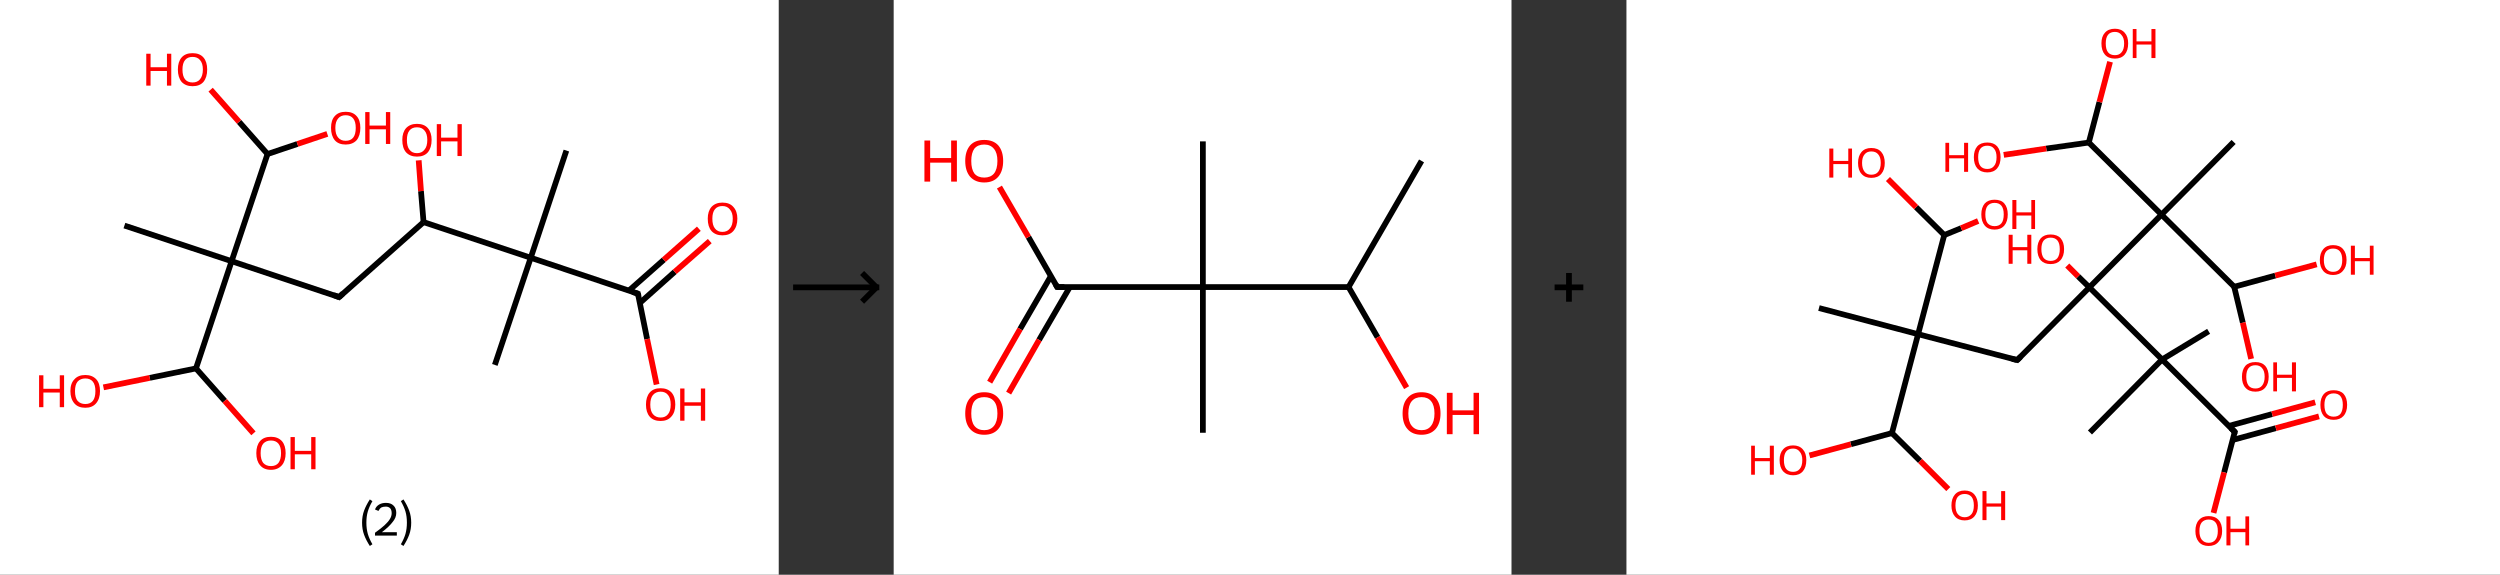 <?xml version='1.0' encoding='ASCII' standalone='yes'?>
<svg xmlns="http://www.w3.org/2000/svg" xmlns:xlink="http://www.w3.org/1999/xlink" version="1.1" width="870.0px" viewBox="0 0 870.0 200.0" height="200.0px">
  <rect x="0" y="0" width="870.0" height="200.0" fill="#333333" stroke="none"/>
  <g>
    <g transform="translate(0, 0) scale(1 1) "><!-- END OF HEADER -->
<rect style="opacity:1.0;fill:#FFFFFF;stroke:none" width="271.0" height="200.0" x="0.0" y="0.0"> </rect>
<path class="bond-0 atom-0 atom-1" d="M 197.1,52.4 L 184.7,89.7" style="fill:none;fill-rule:evenodd;stroke:#000000;stroke-width:2.0px;stroke-linecap:butt;stroke-linejoin:miter;stroke-opacity:1"/>
<path class="bond-1 atom-1 atom-2" d="M 184.7,89.7 L 172.2,127.0" style="fill:none;fill-rule:evenodd;stroke:#000000;stroke-width:2.0px;stroke-linecap:butt;stroke-linejoin:miter;stroke-opacity:1"/>
<path class="bond-2 atom-1 atom-3" d="M 184.7,89.7 L 222.0,102.2" style="fill:none;fill-rule:evenodd;stroke:#000000;stroke-width:2.0px;stroke-linecap:butt;stroke-linejoin:miter;stroke-opacity:1"/>
<path class="bond-3 atom-3 atom-4" d="M 222.7,105.4 L 234.8,94.6" style="fill:none;fill-rule:evenodd;stroke:#000000;stroke-width:2.0px;stroke-linecap:butt;stroke-linejoin:miter;stroke-opacity:1"/>
<path class="bond-3 atom-3 atom-4" d="M 234.8,94.6 L 247.0,83.9" style="fill:none;fill-rule:evenodd;stroke:#FF0000;stroke-width:2.0px;stroke-linecap:butt;stroke-linejoin:miter;stroke-opacity:1"/>
<path class="bond-3 atom-3 atom-4" d="M 218.9,101.1 L 231.0,90.4" style="fill:none;fill-rule:evenodd;stroke:#000000;stroke-width:2.0px;stroke-linecap:butt;stroke-linejoin:miter;stroke-opacity:1"/>
<path class="bond-3 atom-3 atom-4" d="M 231.0,90.4 L 243.2,79.6" style="fill:none;fill-rule:evenodd;stroke:#FF0000;stroke-width:2.0px;stroke-linecap:butt;stroke-linejoin:miter;stroke-opacity:1"/>
<path class="bond-4 atom-3 atom-5" d="M 222.0,102.2 L 225.2,118.0" style="fill:none;fill-rule:evenodd;stroke:#000000;stroke-width:2.0px;stroke-linecap:butt;stroke-linejoin:miter;stroke-opacity:1"/>
<path class="bond-4 atom-3 atom-5" d="M 225.2,118.0 L 228.5,133.8" style="fill:none;fill-rule:evenodd;stroke:#FF0000;stroke-width:2.0px;stroke-linecap:butt;stroke-linejoin:miter;stroke-opacity:1"/>
<path class="bond-5 atom-1 atom-6" d="M 184.7,89.7 L 147.4,77.3" style="fill:none;fill-rule:evenodd;stroke:#000000;stroke-width:2.0px;stroke-linecap:butt;stroke-linejoin:miter;stroke-opacity:1"/>
<path class="bond-6 atom-6 atom-7" d="M 147.4,77.3 L 146.5,66.5" style="fill:none;fill-rule:evenodd;stroke:#000000;stroke-width:2.0px;stroke-linecap:butt;stroke-linejoin:miter;stroke-opacity:1"/>
<path class="bond-6 atom-6 atom-7" d="M 146.5,66.5 L 145.7,55.8" style="fill:none;fill-rule:evenodd;stroke:#FF0000;stroke-width:2.0px;stroke-linecap:butt;stroke-linejoin:miter;stroke-opacity:1"/>
<path class="bond-7 atom-6 atom-8" d="M 147.4,77.3 L 118.0,103.4" style="fill:none;fill-rule:evenodd;stroke:#000000;stroke-width:2.0px;stroke-linecap:butt;stroke-linejoin:miter;stroke-opacity:1"/>
<path class="bond-8 atom-8 atom-9" d="M 118.0,103.4 L 80.6,90.9" style="fill:none;fill-rule:evenodd;stroke:#000000;stroke-width:2.0px;stroke-linecap:butt;stroke-linejoin:miter;stroke-opacity:1"/>
<path class="bond-9 atom-9 atom-10" d="M 80.6,90.9 L 43.3,78.5" style="fill:none;fill-rule:evenodd;stroke:#000000;stroke-width:2.0px;stroke-linecap:butt;stroke-linejoin:miter;stroke-opacity:1"/>
<path class="bond-10 atom-9 atom-11" d="M 80.6,90.9 L 93.1,53.6" style="fill:none;fill-rule:evenodd;stroke:#000000;stroke-width:2.0px;stroke-linecap:butt;stroke-linejoin:miter;stroke-opacity:1"/>
<path class="bond-11 atom-11 atom-12" d="M 93.1,53.6 L 103.5,50.1" style="fill:none;fill-rule:evenodd;stroke:#000000;stroke-width:2.0px;stroke-linecap:butt;stroke-linejoin:miter;stroke-opacity:1"/>
<path class="bond-11 atom-11 atom-12" d="M 103.5,50.1 L 113.9,46.6" style="fill:none;fill-rule:evenodd;stroke:#FF0000;stroke-width:2.0px;stroke-linecap:butt;stroke-linejoin:miter;stroke-opacity:1"/>
<path class="bond-12 atom-11 atom-13" d="M 93.1,53.6 L 83.2,42.4" style="fill:none;fill-rule:evenodd;stroke:#000000;stroke-width:2.0px;stroke-linecap:butt;stroke-linejoin:miter;stroke-opacity:1"/>
<path class="bond-12 atom-11 atom-13" d="M 83.2,42.4 L 73.3,31.2" style="fill:none;fill-rule:evenodd;stroke:#FF0000;stroke-width:2.0px;stroke-linecap:butt;stroke-linejoin:miter;stroke-opacity:1"/>
<path class="bond-13 atom-9 atom-14" d="M 80.6,90.9 L 68.2,128.2" style="fill:none;fill-rule:evenodd;stroke:#000000;stroke-width:2.0px;stroke-linecap:butt;stroke-linejoin:miter;stroke-opacity:1"/>
<path class="bond-14 atom-14 atom-15" d="M 68.2,128.2 L 52.1,131.5" style="fill:none;fill-rule:evenodd;stroke:#000000;stroke-width:2.0px;stroke-linecap:butt;stroke-linejoin:miter;stroke-opacity:1"/>
<path class="bond-14 atom-14 atom-15" d="M 52.1,131.5 L 36.0,134.8" style="fill:none;fill-rule:evenodd;stroke:#FF0000;stroke-width:2.0px;stroke-linecap:butt;stroke-linejoin:miter;stroke-opacity:1"/>
<path class="bond-15 atom-14 atom-16" d="M 68.2,128.2 L 78.2,139.5" style="fill:none;fill-rule:evenodd;stroke:#000000;stroke-width:2.0px;stroke-linecap:butt;stroke-linejoin:miter;stroke-opacity:1"/>
<path class="bond-15 atom-14 atom-16" d="M 78.2,139.5 L 88.2,150.8" style="fill:none;fill-rule:evenodd;stroke:#FF0000;stroke-width:2.0px;stroke-linecap:butt;stroke-linejoin:miter;stroke-opacity:1"/>
<path d="M 220.1,101.6 L 222.0,102.2 L 222.2,103.0" style="fill:none;stroke:#000000;stroke-width:2.0px;stroke-linecap:butt;stroke-linejoin:miter;stroke-opacity:1;"/>
<path d="M 119.4,102.1 L 118.0,103.4 L 116.1,102.7" style="fill:none;stroke:#000000;stroke-width:2.0px;stroke-linecap:butt;stroke-linejoin:miter;stroke-opacity:1;"/>
<path class="atom-4" d="M 246.3 76.1 Q 246.3 73.5, 247.6 72.0 Q 249.0 70.5, 251.4 70.5 Q 253.9 70.5, 255.2 72.0 Q 256.6 73.5, 256.6 76.1 Q 256.6 78.8, 255.2 80.4 Q 253.9 81.9, 251.4 81.9 Q 249.0 81.9, 247.6 80.4 Q 246.3 78.9, 246.3 76.1 M 251.4 80.7 Q 253.1 80.7, 254.0 79.5 Q 255.0 78.4, 255.0 76.1 Q 255.0 74.0, 254.0 72.9 Q 253.1 71.7, 251.4 71.7 Q 249.7 71.7, 248.8 72.8 Q 247.9 73.9, 247.9 76.1 Q 247.9 78.4, 248.8 79.5 Q 249.7 80.7, 251.4 80.7 " fill="#FF0000"/>
<path class="atom-5" d="M 224.8 140.8 Q 224.8 138.1, 226.1 136.6 Q 227.4 135.1, 229.9 135.1 Q 232.3 135.1, 233.7 136.6 Q 235.0 138.1, 235.0 140.8 Q 235.0 143.5, 233.6 145.0 Q 232.3 146.5, 229.9 146.5 Q 227.4 146.5, 226.1 145.0 Q 224.8 143.5, 224.8 140.8 M 229.9 145.3 Q 231.6 145.3, 232.5 144.1 Q 233.4 143.0, 233.4 140.8 Q 233.4 138.6, 232.5 137.5 Q 231.6 136.3, 229.9 136.3 Q 228.2 136.3, 227.2 137.5 Q 226.3 138.6, 226.3 140.8 Q 226.3 143.0, 227.2 144.1 Q 228.2 145.3, 229.9 145.3 " fill="#FF0000"/>
<path class="atom-5" d="M 236.7 135.2 L 238.2 135.2 L 238.2 140.0 L 243.9 140.0 L 243.9 135.2 L 245.4 135.2 L 245.4 146.4 L 243.9 146.4 L 243.9 141.2 L 238.2 141.2 L 238.2 146.4 L 236.7 146.4 L 236.7 135.2 " fill="#FF0000"/>
<path class="atom-7" d="M 140.0 48.7 Q 140.0 46.1, 141.3 44.6 Q 142.7 43.1, 145.1 43.1 Q 147.6 43.1, 148.9 44.6 Q 150.2 46.1, 150.2 48.7 Q 150.2 51.4, 148.9 53.0 Q 147.6 54.5, 145.1 54.5 Q 142.7 54.5, 141.3 53.0 Q 140.0 51.5, 140.0 48.7 M 145.1 53.3 Q 146.8 53.3, 147.7 52.1 Q 148.7 51.0, 148.7 48.7 Q 148.7 46.5, 147.7 45.4 Q 146.8 44.3, 145.1 44.3 Q 143.4 44.3, 142.5 45.4 Q 141.6 46.5, 141.6 48.7 Q 141.6 51.0, 142.5 52.1 Q 143.4 53.3, 145.1 53.3 " fill="#FF0000"/>
<path class="atom-7" d="M 152.0 43.2 L 153.5 43.2 L 153.5 47.9 L 159.2 47.9 L 159.2 43.2 L 160.7 43.2 L 160.7 54.3 L 159.2 54.3 L 159.2 49.2 L 153.5 49.2 L 153.5 54.3 L 152.0 54.3 L 152.0 43.2 " fill="#FF0000"/>
<path class="atom-12" d="M 115.2 44.5 Q 115.2 41.8, 116.5 40.4 Q 117.8 38.9, 120.3 38.9 Q 122.8 38.9, 124.1 40.4 Q 125.4 41.8, 125.4 44.5 Q 125.4 47.2, 124.1 48.8 Q 122.7 50.3, 120.3 50.3 Q 117.8 50.3, 116.5 48.8 Q 115.2 47.2, 115.2 44.5 M 120.3 49.0 Q 122.0 49.0, 122.9 47.9 Q 123.8 46.8, 123.8 44.5 Q 123.8 42.3, 122.9 41.2 Q 122.0 40.1, 120.3 40.1 Q 118.6 40.1, 117.7 41.2 Q 116.7 42.3, 116.7 44.5 Q 116.7 46.8, 117.7 47.9 Q 118.6 49.0, 120.3 49.0 " fill="#FF0000"/>
<path class="atom-12" d="M 127.1 39.0 L 128.6 39.0 L 128.6 43.7 L 134.3 43.7 L 134.3 39.0 L 135.8 39.0 L 135.8 50.1 L 134.3 50.1 L 134.3 45.0 L 128.6 45.0 L 128.6 50.1 L 127.1 50.1 L 127.1 39.0 " fill="#FF0000"/>
<path class="atom-13" d="M 50.9 18.7 L 52.4 18.7 L 52.4 23.4 L 58.1 23.4 L 58.1 18.7 L 59.6 18.7 L 59.6 29.8 L 58.1 29.8 L 58.1 24.7 L 52.4 24.7 L 52.4 29.8 L 50.9 29.8 L 50.9 18.7 " fill="#FF0000"/>
<path class="atom-13" d="M 61.9 24.2 Q 61.9 21.5, 63.2 20.0 Q 64.5 18.5, 67.0 18.5 Q 69.5 18.5, 70.8 20.0 Q 72.1 21.5, 72.1 24.2 Q 72.1 26.9, 70.8 28.5 Q 69.5 30.0, 67.0 30.0 Q 64.6 30.0, 63.2 28.5 Q 61.9 26.9, 61.9 24.2 M 67.0 28.7 Q 68.7 28.7, 69.6 27.6 Q 70.6 26.4, 70.6 24.2 Q 70.6 22.0, 69.6 20.9 Q 68.7 19.8, 67.0 19.8 Q 65.3 19.8, 64.4 20.9 Q 63.5 22.0, 63.5 24.2 Q 63.5 26.5, 64.4 27.6 Q 65.3 28.7, 67.0 28.7 " fill="#FF0000"/>
<path class="atom-15" d="M 13.6 130.6 L 15.1 130.6 L 15.1 135.3 L 20.8 135.3 L 20.8 130.6 L 22.3 130.6 L 22.3 141.7 L 20.8 141.7 L 20.8 136.6 L 15.1 136.6 L 15.1 141.7 L 13.6 141.7 L 13.6 130.6 " fill="#FF0000"/>
<path class="atom-15" d="M 24.5 136.1 Q 24.5 133.4, 25.9 132.0 Q 27.2 130.5, 29.7 130.5 Q 32.1 130.5, 33.5 132.0 Q 34.8 133.4, 34.8 136.1 Q 34.8 138.8, 33.4 140.4 Q 32.1 141.9, 29.7 141.9 Q 27.2 141.9, 25.9 140.4 Q 24.5 138.8, 24.5 136.1 M 29.7 140.6 Q 31.4 140.6, 32.3 139.5 Q 33.2 138.4, 33.2 136.1 Q 33.2 133.9, 32.3 132.8 Q 31.4 131.7, 29.7 131.7 Q 28.0 131.7, 27.0 132.8 Q 26.1 133.9, 26.1 136.1 Q 26.1 138.4, 27.0 139.5 Q 28.0 140.6, 29.7 140.6 " fill="#FF0000"/>
<path class="atom-16" d="M 89.2 157.7 Q 89.2 155.0, 90.5 153.5 Q 91.8 152.0, 94.3 152.0 Q 96.7 152.0, 98.1 153.5 Q 99.4 155.0, 99.4 157.7 Q 99.4 160.4, 98.1 161.9 Q 96.7 163.5, 94.3 163.5 Q 91.8 163.5, 90.5 161.9 Q 89.2 160.4, 89.2 157.7 M 94.3 162.2 Q 96.0 162.2, 96.9 161.1 Q 97.8 159.9, 97.8 157.7 Q 97.8 155.5, 96.9 154.4 Q 96.0 153.3, 94.3 153.3 Q 92.6 153.3, 91.6 154.4 Q 90.7 155.5, 90.7 157.7 Q 90.7 159.9, 91.6 161.1 Q 92.6 162.2, 94.3 162.2 " fill="#FF0000"/>
<path class="atom-16" d="M 101.1 152.1 L 102.6 152.1 L 102.6 156.9 L 108.3 156.9 L 108.3 152.1 L 109.8 152.1 L 109.8 163.3 L 108.3 163.3 L 108.3 158.1 L 102.6 158.1 L 102.6 163.3 L 101.1 163.3 L 101.1 152.1 " fill="#FF0000"/>
<path class="legend" d="M 126.0 181.9 Q 126.0 179.6, 126.7 177.7 Q 127.4 175.8, 128.7 173.8 L 129.6 174.4 Q 128.5 176.3, 128.0 178.0 Q 127.5 179.7, 127.5 181.9 Q 127.5 184.0, 128.0 185.8 Q 128.5 187.5, 129.6 189.4 L 128.7 190.0 Q 127.4 188.0, 126.7 186.1 Q 126.0 184.2, 126.0 181.9 " fill="#000000"/>
<path class="legend" d="M 130.5 177.3 Q 130.9 176.2, 131.9 175.6 Q 132.9 175.0, 134.3 175.0 Q 136.0 175.0, 136.9 175.9 Q 137.9 176.8, 137.9 178.5 Q 137.9 180.2, 136.6 181.7 Q 135.4 183.3, 132.9 185.2 L 138.1 185.2 L 138.1 186.4 L 130.5 186.4 L 130.5 185.4 Q 132.6 183.9, 133.8 182.8 Q 135.1 181.6, 135.7 180.6 Q 136.3 179.6, 136.3 178.6 Q 136.3 177.5, 135.8 176.9 Q 135.2 176.3, 134.3 176.3 Q 133.3 176.3, 132.7 176.6 Q 132.1 177.0, 131.7 177.8 L 130.5 177.3 " fill="#000000"/>
<path class="legend" d="M 143.1 181.9 Q 143.1 184.2, 142.4 186.1 Q 141.7 188.0, 140.4 190.0 L 139.5 189.4 Q 140.6 187.5, 141.1 185.8 Q 141.6 184.0, 141.6 181.9 Q 141.6 179.7, 141.1 178.0 Q 140.6 176.3, 139.5 174.4 L 140.4 173.8 Q 141.7 175.8, 142.4 177.7 Q 143.1 179.6, 143.1 181.9 " fill="#000000"/>
</g>
    <g transform="translate(271.0, 0) scale(1 1) "><line x1="5" y1="100" x2="35" y2="100" style="stroke:rgb(0,0,0);stroke-width:2"/>
  <line x1="34" y1="100" x2="29" y2="95" style="stroke:rgb(0,0,0);stroke-width:2"/>
  <line x1="34" y1="100" x2="29" y2="105" style="stroke:rgb(0,0,0);stroke-width:2"/>
</g>
    <g transform="translate(311.0, 0) scale(1 1) "><!-- END OF HEADER -->
<rect style="opacity:1.0;fill:#FFFFFF;stroke:none" width="215.0" height="200.0" x="0.0" y="0.0"> </rect>
<path class="bond-0 atom-0 atom-1" d="M 183.7,56.0 L 158.3,99.9" style="fill:none;fill-rule:evenodd;stroke:#000000;stroke-width:2.0px;stroke-linecap:butt;stroke-linejoin:miter;stroke-opacity:1"/>
<path class="bond-1 atom-1 atom-2" d="M 158.3,99.9 L 168.4,117.4" style="fill:none;fill-rule:evenodd;stroke:#000000;stroke-width:2.0px;stroke-linecap:butt;stroke-linejoin:miter;stroke-opacity:1"/>
<path class="bond-1 atom-1 atom-2" d="M 168.4,117.4 L 178.5,134.9" style="fill:none;fill-rule:evenodd;stroke:#FF0000;stroke-width:2.0px;stroke-linecap:butt;stroke-linejoin:miter;stroke-opacity:1"/>
<path class="bond-2 atom-1 atom-3" d="M 158.3,99.9 L 107.6,99.9" style="fill:none;fill-rule:evenodd;stroke:#000000;stroke-width:2.0px;stroke-linecap:butt;stroke-linejoin:miter;stroke-opacity:1"/>
<path class="bond-3 atom-3 atom-4" d="M 107.6,99.9 L 107.6,49.2" style="fill:none;fill-rule:evenodd;stroke:#000000;stroke-width:2.0px;stroke-linecap:butt;stroke-linejoin:miter;stroke-opacity:1"/>
<path class="bond-4 atom-3 atom-5" d="M 107.6,99.9 L 107.6,150.6" style="fill:none;fill-rule:evenodd;stroke:#000000;stroke-width:2.0px;stroke-linecap:butt;stroke-linejoin:miter;stroke-opacity:1"/>
<path class="bond-5 atom-3 atom-6" d="M 107.6,99.9 L 56.9,99.9" style="fill:none;fill-rule:evenodd;stroke:#000000;stroke-width:2.0px;stroke-linecap:butt;stroke-linejoin:miter;stroke-opacity:1"/>
<path class="bond-6 atom-6 atom-7" d="M 54.7,96.1 L 44.0,114.5" style="fill:none;fill-rule:evenodd;stroke:#000000;stroke-width:2.0px;stroke-linecap:butt;stroke-linejoin:miter;stroke-opacity:1"/>
<path class="bond-6 atom-6 atom-7" d="M 44.0,114.5 L 33.4,133.0" style="fill:none;fill-rule:evenodd;stroke:#FF0000;stroke-width:2.0px;stroke-linecap:butt;stroke-linejoin:miter;stroke-opacity:1"/>
<path class="bond-6 atom-6 atom-7" d="M 61.3,99.9 L 50.6,118.3" style="fill:none;fill-rule:evenodd;stroke:#000000;stroke-width:2.0px;stroke-linecap:butt;stroke-linejoin:miter;stroke-opacity:1"/>
<path class="bond-6 atom-6 atom-7" d="M 50.6,118.3 L 40.0,136.8" style="fill:none;fill-rule:evenodd;stroke:#FF0000;stroke-width:2.0px;stroke-linecap:butt;stroke-linejoin:miter;stroke-opacity:1"/>
<path class="bond-7 atom-6 atom-8" d="M 56.9,99.9 L 46.9,82.5" style="fill:none;fill-rule:evenodd;stroke:#000000;stroke-width:2.0px;stroke-linecap:butt;stroke-linejoin:miter;stroke-opacity:1"/>
<path class="bond-7 atom-6 atom-8" d="M 46.9,82.5 L 36.8,65.1" style="fill:none;fill-rule:evenodd;stroke:#FF0000;stroke-width:2.0px;stroke-linecap:butt;stroke-linejoin:miter;stroke-opacity:1"/>
<path d="M 59.4,99.9 L 56.9,99.9 L 56.4,99.0" style="fill:none;stroke:#000000;stroke-width:2.0px;stroke-linecap:butt;stroke-linejoin:miter;stroke-opacity:1;"/>
<path class="atom-2" d="M 177.1 143.9 Q 177.1 140.4, 178.8 138.5 Q 180.5 136.5, 183.7 136.5 Q 186.9 136.5, 188.6 138.5 Q 190.3 140.4, 190.3 143.9 Q 190.3 147.3, 188.6 149.3 Q 186.8 151.3, 183.7 151.3 Q 180.5 151.3, 178.8 149.3 Q 177.1 147.4, 177.1 143.9 M 183.7 149.7 Q 185.9 149.7, 187.0 148.2 Q 188.2 146.7, 188.2 143.9 Q 188.2 141.0, 187.0 139.6 Q 185.9 138.2, 183.7 138.2 Q 181.5 138.2, 180.3 139.6 Q 179.1 141.0, 179.1 143.9 Q 179.1 146.8, 180.3 148.2 Q 181.5 149.7, 183.7 149.7 " fill="#FF0000"/>
<path class="atom-2" d="M 192.5 136.7 L 194.5 136.7 L 194.5 142.8 L 201.8 142.8 L 201.8 136.7 L 203.7 136.7 L 203.7 151.1 L 201.8 151.1 L 201.8 144.4 L 194.5 144.4 L 194.5 151.1 L 192.5 151.1 L 192.5 136.7 " fill="#FF0000"/>
<path class="atom-7" d="M 24.9 143.9 Q 24.9 140.4, 26.6 138.5 Q 28.3 136.5, 31.5 136.5 Q 34.7 136.5, 36.4 138.5 Q 38.1 140.4, 38.1 143.9 Q 38.1 147.3, 36.4 149.3 Q 34.7 151.3, 31.5 151.3 Q 28.4 151.3, 26.6 149.3 Q 24.9 147.4, 24.9 143.9 M 31.5 149.7 Q 33.7 149.7, 34.9 148.2 Q 36.1 146.7, 36.1 143.9 Q 36.1 141.0, 34.9 139.6 Q 33.7 138.2, 31.5 138.2 Q 29.3 138.2, 28.1 139.6 Q 27.0 141.0, 27.0 143.9 Q 27.0 146.8, 28.1 148.2 Q 29.3 149.7, 31.5 149.7 " fill="#FF0000"/>
<path class="atom-8" d="M 10.7 48.9 L 12.7 48.9 L 12.7 55.0 L 20.0 55.0 L 20.0 48.9 L 22.0 48.9 L 22.0 63.2 L 20.0 63.2 L 20.0 56.6 L 12.7 56.6 L 12.7 63.2 L 10.7 63.2 L 10.7 48.9 " fill="#FF0000"/>
<path class="atom-8" d="M 24.9 56.0 Q 24.9 52.6, 26.6 50.6 Q 28.3 48.7, 31.5 48.7 Q 34.7 48.7, 36.4 50.6 Q 38.1 52.6, 38.1 56.0 Q 38.1 59.5, 36.4 61.5 Q 34.7 63.5, 31.5 63.5 Q 28.4 63.5, 26.6 61.5 Q 24.9 59.5, 24.9 56.0 M 31.5 61.8 Q 33.7 61.8, 34.9 60.4 Q 36.1 58.9, 36.1 56.0 Q 36.1 53.2, 34.9 51.8 Q 33.7 50.3, 31.5 50.3 Q 29.3 50.3, 28.1 51.7 Q 27.0 53.2, 27.0 56.0 Q 27.0 58.9, 28.1 60.4 Q 29.3 61.8, 31.5 61.8 " fill="#FF0000"/>
</g>
    <g transform="translate(526.0, 0) scale(1 1) "><line x1="15" y1="100" x2="25" y2="100" style="stroke:rgb(0,0,0);stroke-width:2"/>
  <line x1="20" y1="95" x2="20" y2="105" style="stroke:rgb(0,0,0);stroke-width:2"/>
</g>
    <g transform="translate(566.0, 0) scale(1 1) "><!-- END OF HEADER -->
<rect style="opacity:1.0;fill:#FFFFFF;stroke:none" width="304.0" height="200.0" x="0.0" y="0.0"> </rect>
<path class="bond-0 atom-0 atom-1" d="M 67.0,107.2 L 101.5,116.3" style="fill:none;fill-rule:evenodd;stroke:#000000;stroke-width:2.0px;stroke-linecap:butt;stroke-linejoin:miter;stroke-opacity:1"/>
<path class="bond-1 atom-1 atom-2" d="M 101.5,116.3 L 136.0,125.3" style="fill:none;fill-rule:evenodd;stroke:#000000;stroke-width:2.0px;stroke-linecap:butt;stroke-linejoin:miter;stroke-opacity:1"/>
<path class="bond-2 atom-2 atom-3" d="M 136.0,125.3 L 161.1,100.0" style="fill:none;fill-rule:evenodd;stroke:#000000;stroke-width:2.0px;stroke-linecap:butt;stroke-linejoin:miter;stroke-opacity:1"/>
<path class="bond-3 atom-3 atom-4" d="M 161.1,100.0 L 157.2,96.2" style="fill:none;fill-rule:evenodd;stroke:#000000;stroke-width:2.0px;stroke-linecap:butt;stroke-linejoin:miter;stroke-opacity:1"/>
<path class="bond-3 atom-3 atom-4" d="M 157.2,96.2 L 153.4,92.4" style="fill:none;fill-rule:evenodd;stroke:#FF0000;stroke-width:2.0px;stroke-linecap:butt;stroke-linejoin:miter;stroke-opacity:1"/>
<path class="bond-4 atom-3 atom-5" d="M 161.1,100.0 L 186.4,125.1" style="fill:none;fill-rule:evenodd;stroke:#000000;stroke-width:2.0px;stroke-linecap:butt;stroke-linejoin:miter;stroke-opacity:1"/>
<path class="bond-5 atom-5 atom-6" d="M 186.4,125.1 L 161.3,150.5" style="fill:none;fill-rule:evenodd;stroke:#000000;stroke-width:2.0px;stroke-linecap:butt;stroke-linejoin:miter;stroke-opacity:1"/>
<path class="bond-6 atom-5 atom-7" d="M 186.4,125.1 L 202.6,115.3" style="fill:none;fill-rule:evenodd;stroke:#000000;stroke-width:2.0px;stroke-linecap:butt;stroke-linejoin:miter;stroke-opacity:1"/>
<path class="bond-7 atom-5 atom-8" d="M 186.4,125.1 L 211.7,150.3" style="fill:none;fill-rule:evenodd;stroke:#000000;stroke-width:2.0px;stroke-linecap:butt;stroke-linejoin:miter;stroke-opacity:1"/>
<path class="bond-8 atom-8 atom-9" d="M 211.0,153.1 L 226.0,149.0" style="fill:none;fill-rule:evenodd;stroke:#000000;stroke-width:2.0px;stroke-linecap:butt;stroke-linejoin:miter;stroke-opacity:1"/>
<path class="bond-8 atom-8 atom-9" d="M 226.0,149.0 L 241.0,144.9" style="fill:none;fill-rule:evenodd;stroke:#FF0000;stroke-width:2.0px;stroke-linecap:butt;stroke-linejoin:miter;stroke-opacity:1"/>
<path class="bond-8 atom-8 atom-9" d="M 209.7,148.2 L 224.7,144.1" style="fill:none;fill-rule:evenodd;stroke:#000000;stroke-width:2.0px;stroke-linecap:butt;stroke-linejoin:miter;stroke-opacity:1"/>
<path class="bond-8 atom-8 atom-9" d="M 224.7,144.1 L 239.7,140.0" style="fill:none;fill-rule:evenodd;stroke:#FF0000;stroke-width:2.0px;stroke-linecap:butt;stroke-linejoin:miter;stroke-opacity:1"/>
<path class="bond-9 atom-8 atom-10" d="M 211.7,150.3 L 208.0,164.4" style="fill:none;fill-rule:evenodd;stroke:#000000;stroke-width:2.0px;stroke-linecap:butt;stroke-linejoin:miter;stroke-opacity:1"/>
<path class="bond-9 atom-8 atom-10" d="M 208.0,164.4 L 204.3,178.5" style="fill:none;fill-rule:evenodd;stroke:#FF0000;stroke-width:2.0px;stroke-linecap:butt;stroke-linejoin:miter;stroke-opacity:1"/>
<path class="bond-10 atom-3 atom-11" d="M 161.1,100.0 L 186.2,74.7" style="fill:none;fill-rule:evenodd;stroke:#000000;stroke-width:2.0px;stroke-linecap:butt;stroke-linejoin:miter;stroke-opacity:1"/>
<path class="bond-11 atom-11 atom-12" d="M 186.2,74.7 L 211.3,49.4" style="fill:none;fill-rule:evenodd;stroke:#000000;stroke-width:2.0px;stroke-linecap:butt;stroke-linejoin:miter;stroke-opacity:1"/>
<path class="bond-12 atom-11 atom-13" d="M 186.2,74.7 L 160.9,49.6" style="fill:none;fill-rule:evenodd;stroke:#000000;stroke-width:2.0px;stroke-linecap:butt;stroke-linejoin:miter;stroke-opacity:1"/>
<path class="bond-13 atom-13 atom-14" d="M 160.9,49.6 L 164.6,35.5" style="fill:none;fill-rule:evenodd;stroke:#000000;stroke-width:2.0px;stroke-linecap:butt;stroke-linejoin:miter;stroke-opacity:1"/>
<path class="bond-13 atom-13 atom-14" d="M 164.6,35.5 L 168.3,21.5" style="fill:none;fill-rule:evenodd;stroke:#FF0000;stroke-width:2.0px;stroke-linecap:butt;stroke-linejoin:miter;stroke-opacity:1"/>
<path class="bond-14 atom-13 atom-15" d="M 160.9,49.6 L 146.1,51.7" style="fill:none;fill-rule:evenodd;stroke:#000000;stroke-width:2.0px;stroke-linecap:butt;stroke-linejoin:miter;stroke-opacity:1"/>
<path class="bond-14 atom-13 atom-15" d="M 146.1,51.7 L 131.3,53.9" style="fill:none;fill-rule:evenodd;stroke:#FF0000;stroke-width:2.0px;stroke-linecap:butt;stroke-linejoin:miter;stroke-opacity:1"/>
<path class="bond-15 atom-11 atom-16" d="M 186.2,74.7 L 211.5,99.8" style="fill:none;fill-rule:evenodd;stroke:#000000;stroke-width:2.0px;stroke-linecap:butt;stroke-linejoin:miter;stroke-opacity:1"/>
<path class="bond-16 atom-16 atom-17" d="M 211.5,99.8 L 225.8,95.9" style="fill:none;fill-rule:evenodd;stroke:#000000;stroke-width:2.0px;stroke-linecap:butt;stroke-linejoin:miter;stroke-opacity:1"/>
<path class="bond-16 atom-16 atom-17" d="M 225.8,95.9 L 240.2,92.0" style="fill:none;fill-rule:evenodd;stroke:#FF0000;stroke-width:2.0px;stroke-linecap:butt;stroke-linejoin:miter;stroke-opacity:1"/>
<path class="bond-17 atom-16 atom-18" d="M 211.5,99.8 L 214.5,112.3" style="fill:none;fill-rule:evenodd;stroke:#000000;stroke-width:2.0px;stroke-linecap:butt;stroke-linejoin:miter;stroke-opacity:1"/>
<path class="bond-17 atom-16 atom-18" d="M 214.5,112.3 L 217.4,124.9" style="fill:none;fill-rule:evenodd;stroke:#FF0000;stroke-width:2.0px;stroke-linecap:butt;stroke-linejoin:miter;stroke-opacity:1"/>
<path class="bond-18 atom-1 atom-19" d="M 101.5,116.3 L 92.4,150.7" style="fill:none;fill-rule:evenodd;stroke:#000000;stroke-width:2.0px;stroke-linecap:butt;stroke-linejoin:miter;stroke-opacity:1"/>
<path class="bond-19 atom-19 atom-20" d="M 92.4,150.7 L 102.2,160.4" style="fill:none;fill-rule:evenodd;stroke:#000000;stroke-width:2.0px;stroke-linecap:butt;stroke-linejoin:miter;stroke-opacity:1"/>
<path class="bond-19 atom-19 atom-20" d="M 102.2,160.4 L 112.0,170.2" style="fill:none;fill-rule:evenodd;stroke:#FF0000;stroke-width:2.0px;stroke-linecap:butt;stroke-linejoin:miter;stroke-opacity:1"/>
<path class="bond-20 atom-19 atom-21" d="M 92.4,150.7 L 78.1,154.6" style="fill:none;fill-rule:evenodd;stroke:#000000;stroke-width:2.0px;stroke-linecap:butt;stroke-linejoin:miter;stroke-opacity:1"/>
<path class="bond-20 atom-19 atom-21" d="M 78.1,154.6 L 63.7,158.5" style="fill:none;fill-rule:evenodd;stroke:#FF0000;stroke-width:2.0px;stroke-linecap:butt;stroke-linejoin:miter;stroke-opacity:1"/>
<path class="bond-21 atom-1 atom-22" d="M 101.5,116.3 L 110.6,81.8" style="fill:none;fill-rule:evenodd;stroke:#000000;stroke-width:2.0px;stroke-linecap:butt;stroke-linejoin:miter;stroke-opacity:1"/>
<path class="bond-22 atom-22 atom-23" d="M 110.6,81.8 L 116.5,79.4" style="fill:none;fill-rule:evenodd;stroke:#000000;stroke-width:2.0px;stroke-linecap:butt;stroke-linejoin:miter;stroke-opacity:1"/>
<path class="bond-22 atom-22 atom-23" d="M 116.5,79.4 L 122.4,76.9" style="fill:none;fill-rule:evenodd;stroke:#FF0000;stroke-width:2.0px;stroke-linecap:butt;stroke-linejoin:miter;stroke-opacity:1"/>
<path class="bond-23 atom-22 atom-24" d="M 110.6,81.8 L 100.8,72.1" style="fill:none;fill-rule:evenodd;stroke:#000000;stroke-width:2.0px;stroke-linecap:butt;stroke-linejoin:miter;stroke-opacity:1"/>
<path class="bond-23 atom-22 atom-24" d="M 100.8,72.1 L 91.0,62.3" style="fill:none;fill-rule:evenodd;stroke:#FF0000;stroke-width:2.0px;stroke-linecap:butt;stroke-linejoin:miter;stroke-opacity:1"/>
<path d="M 134.2,124.9 L 136.0,125.3 L 137.2,124.1" style="fill:none;stroke:#000000;stroke-width:2.0px;stroke-linecap:butt;stroke-linejoin:miter;stroke-opacity:1;"/>
<path d="M 210.4,149.0 L 211.7,150.3 L 211.5,151.0" style="fill:none;stroke:#000000;stroke-width:2.0px;stroke-linecap:butt;stroke-linejoin:miter;stroke-opacity:1;"/>
<path class="atom-4" d="M 133.0 81.7 L 134.4 81.7 L 134.4 86.0 L 139.5 86.0 L 139.5 81.7 L 140.9 81.7 L 140.9 91.8 L 139.5 91.8 L 139.5 87.1 L 134.4 87.1 L 134.4 91.8 L 133.0 91.8 L 133.0 81.7 " fill="#FF0000"/>
<path class="atom-4" d="M 143.0 86.7 Q 143.0 84.3, 144.2 82.9 Q 145.4 81.6, 147.6 81.6 Q 149.9 81.6, 151.1 82.9 Q 152.3 84.3, 152.3 86.7 Q 152.3 89.2, 151.0 90.6 Q 149.8 91.9, 147.6 91.9 Q 145.4 91.9, 144.2 90.6 Q 143.0 89.2, 143.0 86.7 M 147.6 90.8 Q 149.2 90.8, 150.0 89.8 Q 150.8 88.7, 150.8 86.7 Q 150.8 84.7, 150.0 83.7 Q 149.2 82.7, 147.6 82.7 Q 146.1 82.7, 145.2 83.7 Q 144.4 84.7, 144.4 86.7 Q 144.4 88.7, 145.2 89.8 Q 146.1 90.8, 147.6 90.8 " fill="#FF0000"/>
<path class="atom-9" d="M 241.5 140.9 Q 241.5 138.5, 242.7 137.1 Q 243.9 135.8, 246.1 135.8 Q 248.4 135.8, 249.6 137.1 Q 250.8 138.5, 250.8 140.9 Q 250.8 143.4, 249.5 144.8 Q 248.3 146.1, 246.1 146.1 Q 243.9 146.1, 242.7 144.8 Q 241.5 143.4, 241.5 140.9 M 246.1 145.0 Q 247.7 145.0, 248.5 144.0 Q 249.3 142.9, 249.3 140.9 Q 249.3 138.9, 248.5 137.9 Q 247.7 136.9, 246.1 136.9 Q 244.6 136.9, 243.7 137.9 Q 242.9 138.9, 242.9 140.9 Q 242.9 143.0, 243.7 144.0 Q 244.6 145.0, 246.1 145.0 " fill="#FF0000"/>
<path class="atom-10" d="M 198.0 184.8 Q 198.0 182.3, 199.2 181.0 Q 200.4 179.6, 202.6 179.6 Q 204.9 179.6, 206.1 181.0 Q 207.3 182.3, 207.3 184.8 Q 207.3 187.2, 206.0 188.6 Q 204.8 190.0, 202.6 190.0 Q 200.4 190.0, 199.2 188.6 Q 198.0 187.2, 198.0 184.8 M 202.6 188.9 Q 204.2 188.9, 205.0 187.8 Q 205.8 186.8, 205.8 184.8 Q 205.8 182.8, 205.0 181.8 Q 204.2 180.8, 202.6 180.8 Q 201.1 180.8, 200.2 181.8 Q 199.4 182.8, 199.4 184.8 Q 199.4 186.8, 200.2 187.8 Q 201.1 188.9, 202.6 188.9 " fill="#FF0000"/>
<path class="atom-10" d="M 208.8 179.7 L 210.2 179.7 L 210.2 184.0 L 215.4 184.0 L 215.4 179.7 L 216.7 179.7 L 216.7 189.8 L 215.4 189.8 L 215.4 185.2 L 210.2 185.2 L 210.2 189.8 L 208.8 189.8 L 208.8 179.7 " fill="#FF0000"/>
<path class="atom-14" d="M 165.3 15.1 Q 165.3 12.7, 166.5 11.4 Q 167.7 10.0, 170.0 10.0 Q 172.2 10.0, 173.4 11.4 Q 174.6 12.7, 174.6 15.1 Q 174.6 17.6, 173.4 19.0 Q 172.2 20.4, 170.0 20.4 Q 167.7 20.4, 166.5 19.0 Q 165.3 17.6, 165.3 15.1 M 170.0 19.2 Q 171.5 19.2, 172.3 18.2 Q 173.2 17.2, 173.2 15.1 Q 173.2 13.2, 172.3 12.2 Q 171.5 11.1, 170.0 11.1 Q 168.4 11.1, 167.6 12.1 Q 166.8 13.1, 166.8 15.1 Q 166.8 17.2, 167.6 18.2 Q 168.4 19.2, 170.0 19.2 " fill="#FF0000"/>
<path class="atom-14" d="M 176.2 10.1 L 177.5 10.1 L 177.5 14.4 L 182.7 14.4 L 182.7 10.1 L 184.1 10.1 L 184.1 20.2 L 182.7 20.2 L 182.7 15.5 L 177.5 15.5 L 177.5 20.2 L 176.2 20.2 L 176.2 10.1 " fill="#FF0000"/>
<path class="atom-15" d="M 111.0 49.7 L 112.3 49.7 L 112.3 54.0 L 117.5 54.0 L 117.5 49.7 L 118.9 49.7 L 118.9 59.8 L 117.5 59.8 L 117.5 55.1 L 112.3 55.1 L 112.3 59.8 L 111.0 59.8 L 111.0 49.7 " fill="#FF0000"/>
<path class="atom-15" d="M 120.9 54.7 Q 120.9 52.3, 122.1 50.9 Q 123.3 49.6, 125.6 49.6 Q 127.8 49.6, 129.0 50.9 Q 130.2 52.3, 130.2 54.7 Q 130.2 57.2, 129.0 58.6 Q 127.8 60.0, 125.6 60.0 Q 123.4 60.0, 122.1 58.6 Q 120.9 57.2, 120.9 54.7 M 125.6 58.8 Q 127.1 58.8, 127.9 57.8 Q 128.8 56.8, 128.8 54.7 Q 128.8 52.7, 127.9 51.7 Q 127.1 50.7, 125.6 50.7 Q 124.0 50.7, 123.2 51.7 Q 122.4 52.7, 122.4 54.7 Q 122.4 56.8, 123.2 57.8 Q 124.0 58.8, 125.6 58.8 " fill="#FF0000"/>
<path class="atom-17" d="M 241.3 90.5 Q 241.3 88.1, 242.5 86.7 Q 243.7 85.3, 245.9 85.3 Q 248.2 85.3, 249.4 86.7 Q 250.6 88.1, 250.6 90.5 Q 250.6 92.9, 249.3 94.3 Q 248.1 95.7, 245.9 95.7 Q 243.7 95.7, 242.5 94.3 Q 241.3 92.9, 241.3 90.5 M 245.9 94.6 Q 247.5 94.6, 248.3 93.5 Q 249.1 92.5, 249.1 90.5 Q 249.1 88.5, 248.3 87.5 Q 247.5 86.5, 245.9 86.5 Q 244.4 86.5, 243.5 87.5 Q 242.7 88.5, 242.7 90.5 Q 242.7 92.5, 243.5 93.5 Q 244.4 94.6, 245.9 94.6 " fill="#FF0000"/>
<path class="atom-17" d="M 252.1 85.5 L 253.5 85.5 L 253.5 89.8 L 258.7 89.8 L 258.7 85.5 L 260.0 85.5 L 260.0 95.6 L 258.7 95.6 L 258.7 90.9 L 253.5 90.9 L 253.5 95.6 L 252.1 95.6 L 252.1 85.5 " fill="#FF0000"/>
<path class="atom-18" d="M 214.2 131.1 Q 214.2 128.7, 215.4 127.3 Q 216.6 126.0, 218.9 126.0 Q 221.1 126.0, 222.3 127.3 Q 223.5 128.7, 223.5 131.1 Q 223.5 133.5, 222.3 134.9 Q 221.1 136.3, 218.9 136.3 Q 216.6 136.3, 215.4 134.9 Q 214.2 133.6, 214.2 131.1 M 218.9 135.2 Q 220.4 135.2, 221.2 134.2 Q 222.1 133.1, 222.1 131.1 Q 222.1 129.1, 221.2 128.1 Q 220.4 127.1, 218.9 127.1 Q 217.3 127.1, 216.5 128.1 Q 215.7 129.1, 215.7 131.1 Q 215.7 133.1, 216.5 134.2 Q 217.3 135.2, 218.9 135.2 " fill="#FF0000"/>
<path class="atom-18" d="M 225.1 126.1 L 226.4 126.1 L 226.4 130.4 L 231.6 130.4 L 231.6 126.1 L 233.0 126.1 L 233.0 136.2 L 231.6 136.2 L 231.6 131.5 L 226.4 131.5 L 226.4 136.2 L 225.1 136.2 L 225.1 126.1 " fill="#FF0000"/>
<path class="atom-20" d="M 113.1 175.9 Q 113.1 173.5, 114.3 172.1 Q 115.5 170.7, 117.7 170.7 Q 119.9 170.7, 121.1 172.1 Q 122.3 173.5, 122.3 175.9 Q 122.3 178.3, 121.1 179.7 Q 119.9 181.1, 117.7 181.1 Q 115.5 181.1, 114.3 179.7 Q 113.1 178.3, 113.1 175.9 M 117.7 180.0 Q 119.2 180.0, 120.1 178.9 Q 120.9 177.9, 120.9 175.9 Q 120.9 173.9, 120.1 172.9 Q 119.2 171.9, 117.7 171.9 Q 116.2 171.9, 115.3 172.9 Q 114.5 173.9, 114.5 175.9 Q 114.5 177.9, 115.3 178.9 Q 116.2 180.0, 117.7 180.0 " fill="#FF0000"/>
<path class="atom-20" d="M 123.9 170.9 L 125.3 170.9 L 125.3 175.2 L 130.4 175.2 L 130.4 170.9 L 131.8 170.9 L 131.8 181.0 L 130.4 181.0 L 130.4 176.3 L 125.3 176.3 L 125.3 181.0 L 123.9 181.0 L 123.9 170.9 " fill="#FF0000"/>
<path class="atom-21" d="M 43.4 155.1 L 44.7 155.1 L 44.7 159.4 L 49.9 159.4 L 49.9 155.1 L 51.3 155.1 L 51.3 165.2 L 49.9 165.2 L 49.9 160.5 L 44.7 160.5 L 44.7 165.2 L 43.4 165.2 L 43.4 155.1 " fill="#FF0000"/>
<path class="atom-21" d="M 53.3 160.1 Q 53.3 157.7, 54.5 156.4 Q 55.7 155.0, 58.0 155.0 Q 60.2 155.0, 61.4 156.4 Q 62.6 157.7, 62.6 160.1 Q 62.6 162.6, 61.4 164.0 Q 60.2 165.4, 58.0 165.4 Q 55.8 165.4, 54.5 164.0 Q 53.3 162.6, 53.3 160.1 M 58.0 164.2 Q 59.5 164.2, 60.3 163.2 Q 61.2 162.2, 61.2 160.1 Q 61.2 158.2, 60.3 157.2 Q 59.5 156.1, 58.0 156.1 Q 56.4 156.1, 55.6 157.1 Q 54.8 158.1, 54.8 160.1 Q 54.8 162.2, 55.6 163.2 Q 56.4 164.2, 58.0 164.2 " fill="#FF0000"/>
<path class="atom-23" d="M 123.5 74.6 Q 123.5 72.2, 124.7 70.8 Q 125.9 69.5, 128.1 69.5 Q 130.4 69.5, 131.5 70.8 Q 132.7 72.2, 132.7 74.6 Q 132.7 77.1, 131.5 78.5 Q 130.3 79.9, 128.1 79.9 Q 125.9 79.9, 124.7 78.5 Q 123.5 77.1, 123.5 74.6 M 128.1 78.7 Q 129.7 78.7, 130.5 77.7 Q 131.3 76.7, 131.3 74.6 Q 131.3 72.6, 130.5 71.6 Q 129.7 70.6, 128.1 70.6 Q 126.6 70.6, 125.7 71.6 Q 124.9 72.6, 124.9 74.6 Q 124.9 76.7, 125.7 77.7 Q 126.6 78.7, 128.1 78.7 " fill="#FF0000"/>
<path class="atom-23" d="M 134.3 69.6 L 135.7 69.6 L 135.7 73.9 L 140.9 73.9 L 140.9 69.6 L 142.2 69.6 L 142.2 79.7 L 140.9 79.7 L 140.9 75.0 L 135.7 75.0 L 135.7 79.7 L 134.3 79.7 L 134.3 69.6 " fill="#FF0000"/>
<path class="atom-24" d="M 70.6 51.7 L 72.0 51.7 L 72.0 56.0 L 77.2 56.0 L 77.2 51.7 L 78.5 51.7 L 78.5 61.8 L 77.2 61.8 L 77.2 57.1 L 72.0 57.1 L 72.0 61.8 L 70.6 61.8 L 70.6 51.7 " fill="#FF0000"/>
<path class="atom-24" d="M 80.6 56.7 Q 80.6 54.3, 81.8 52.9 Q 83.0 51.5, 85.2 51.5 Q 87.5 51.5, 88.7 52.9 Q 89.9 54.3, 89.9 56.7 Q 89.9 59.1, 88.7 60.5 Q 87.5 61.9, 85.2 61.9 Q 83.0 61.9, 81.8 60.5 Q 80.6 59.2, 80.6 56.7 M 85.2 60.8 Q 86.8 60.8, 87.6 59.8 Q 88.5 58.7, 88.5 56.7 Q 88.5 54.7, 87.6 53.7 Q 86.8 52.7, 85.2 52.7 Q 83.7 52.7, 82.9 53.7 Q 82.0 54.7, 82.0 56.7 Q 82.0 58.7, 82.9 59.8 Q 83.7 60.8, 85.2 60.8 " fill="#FF0000"/>
</g>
  </g>
</svg>
